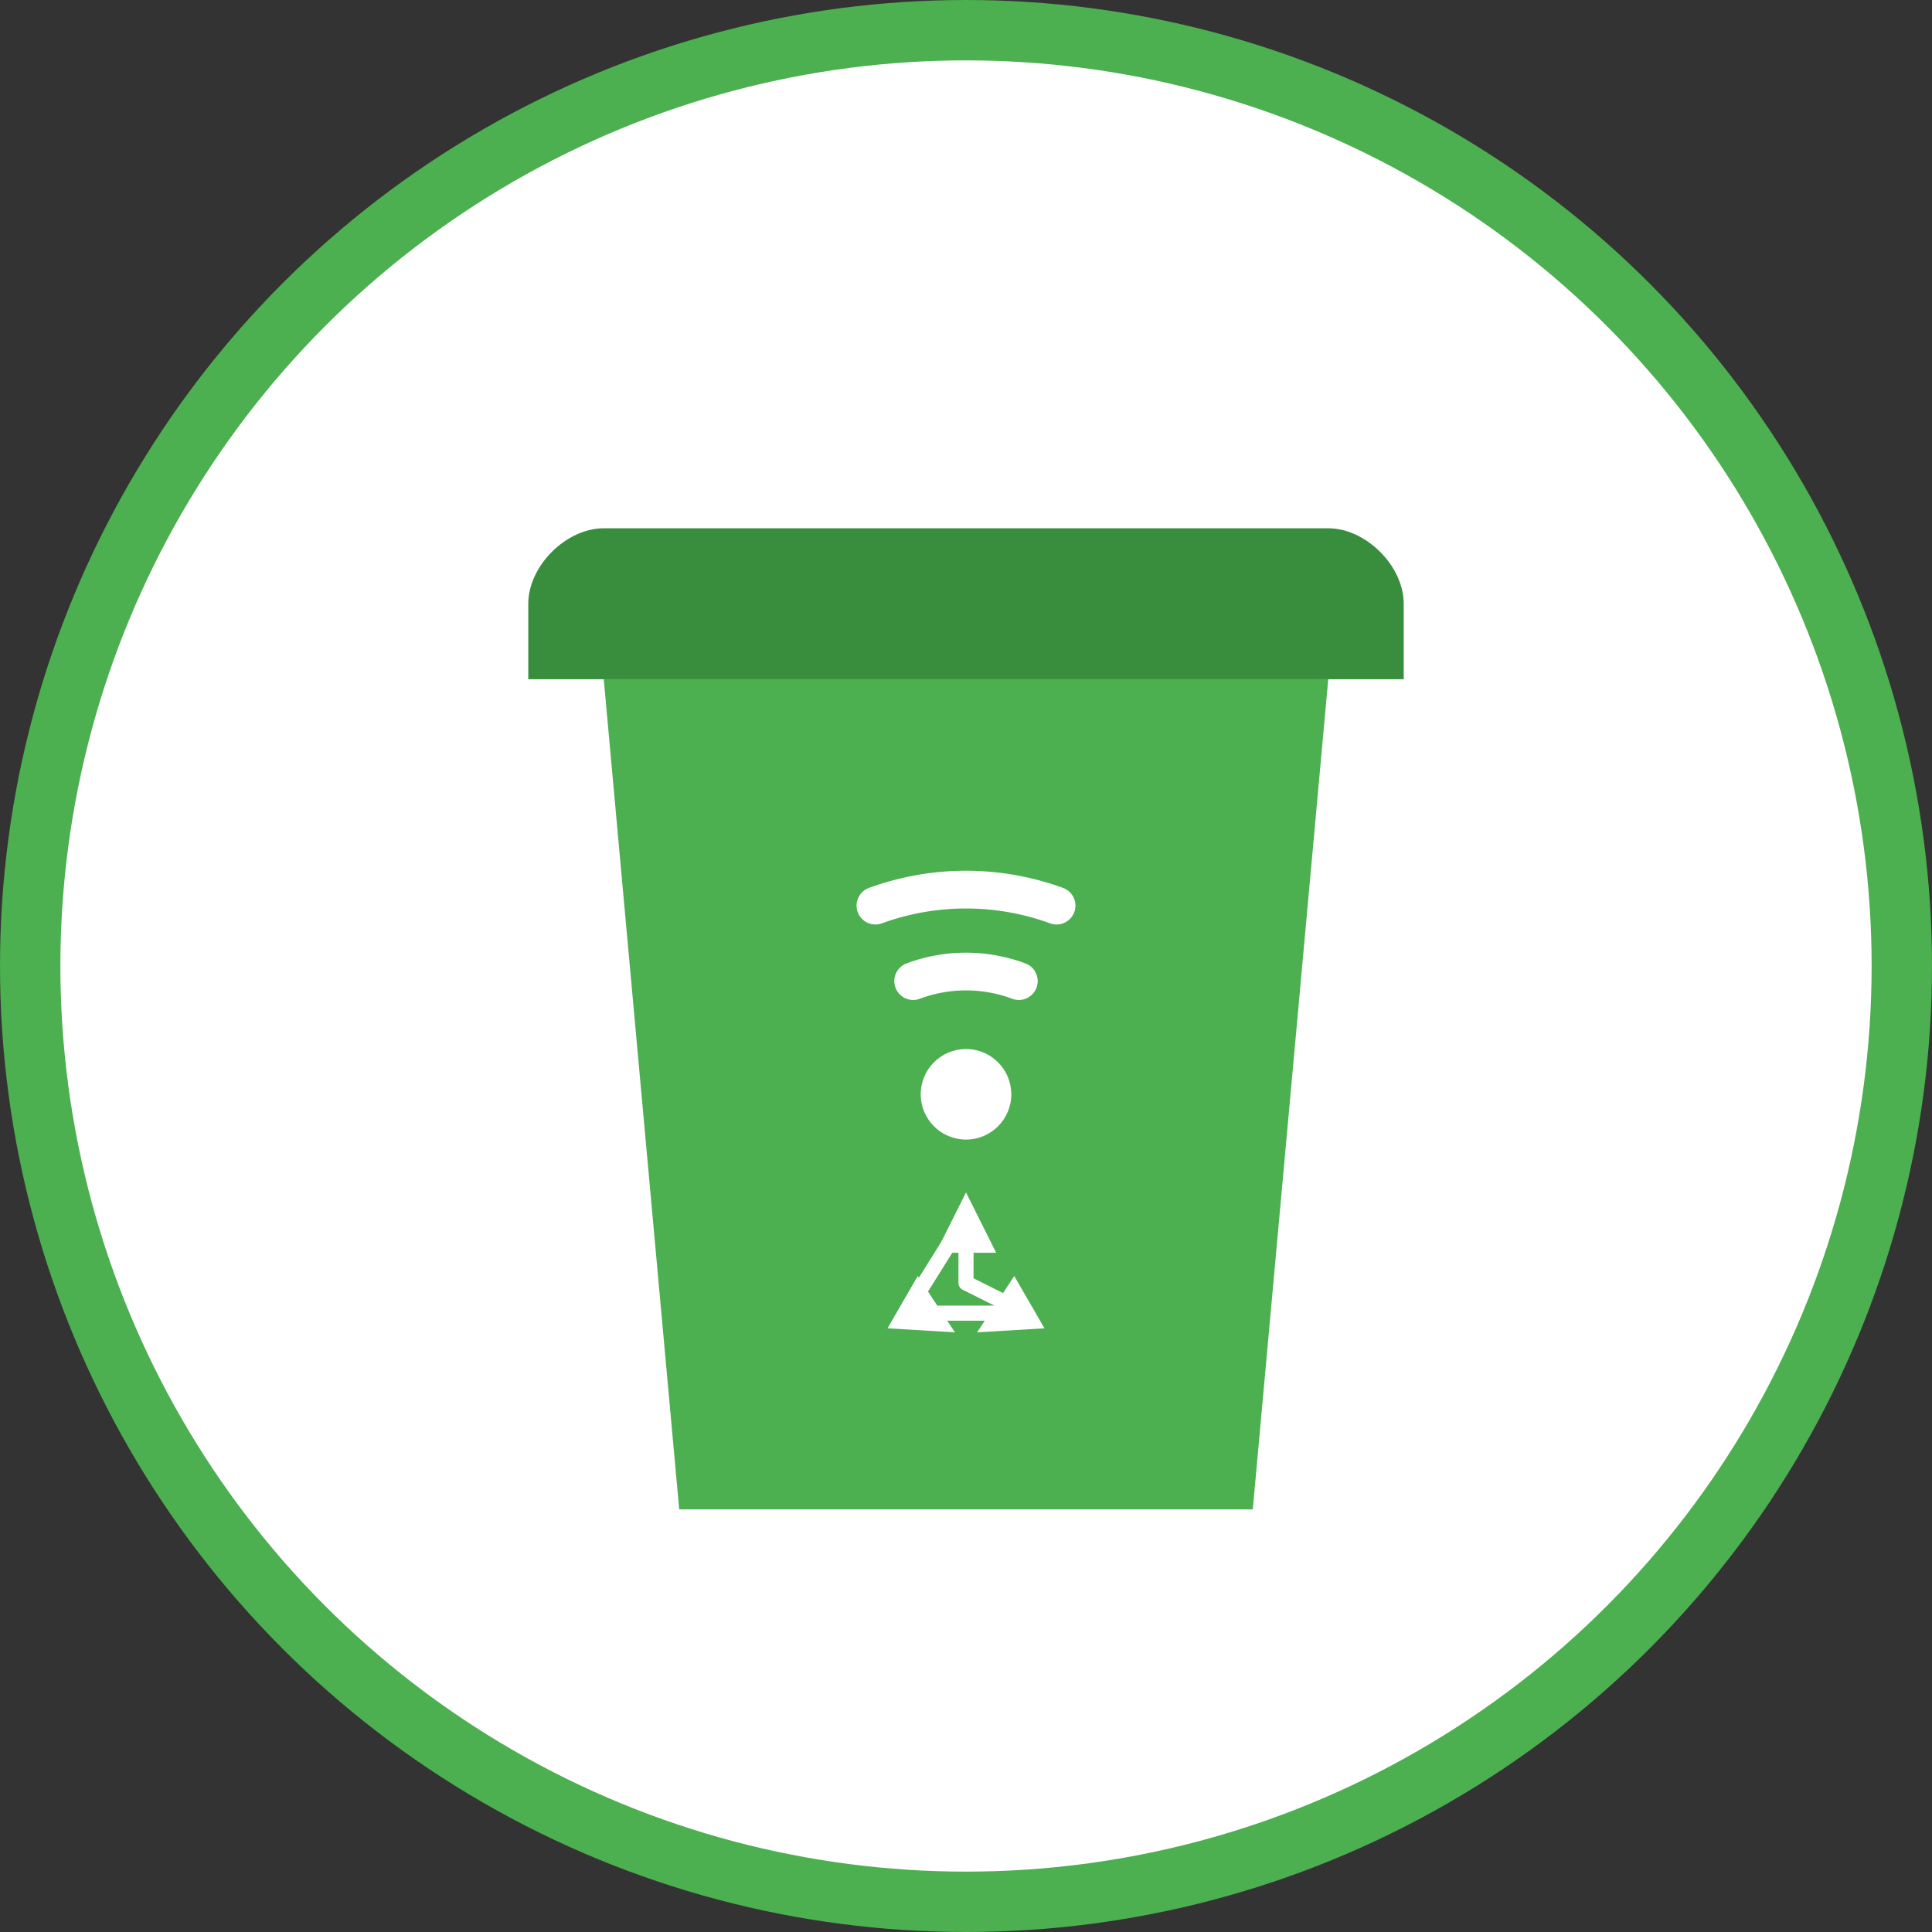 <?xml version="1.0" encoding="UTF-8"?>
<svg viewBox="0 0 512 512" xmlns="http://www.w3.org/2000/svg">
  <rect x="0" y="0" width="512" height="512" fill="#333333" stroke="none"/>
  <!-- Background Circle -->
  <circle cx="256" cy="256" r="248" fill="#ffffff" stroke="#4CAF50" stroke-width="16"/>
  
  <!-- Dustbin Body -->
  <path d="M160 180 L180 400 H332 L352 180 Z" fill="#4CAF50" />
  
  <!-- Dustbin Lid -->
  <path d="M140 180 L372 180 L372 160 C372 150 362 140 352 140 H160 C150 140 140 150 140 160 Z" fill="#388E3C" />
  
  <!-- Smart Elements: Wireless Signal -->
  <path d="M232 240 A70 70 0 0 1 280 240" fill="none" stroke="#ffffff" stroke-width="10" stroke-linecap="round" />
  <path d="M242 260 A40 40 0 0 1 270 260" fill="none" stroke="#ffffff" stroke-width="10" stroke-linecap="round" />
  <circle cx="256" cy="290" r="12" fill="#ffffff" />
  
  <!-- Recycle Symbol -->
  <g transform="translate(256, 340) scale(0.8)" fill="#ffffff">
    <path d="M0 -30 L-10 -10 L10 -10 Z" />
    <path d="M26 15 L16 -5 L6 15 Z" transform="rotate(120)" />
    <path d="M-26 15 L-16 -5 L-6 15 Z" transform="rotate(240)" />
    <path d="M0 0 L0 -22 L-20 10 L20 10 Z" fill="none" stroke="#ffffff" stroke-width="5" stroke-linejoin="round" />
  </g>
</svg>